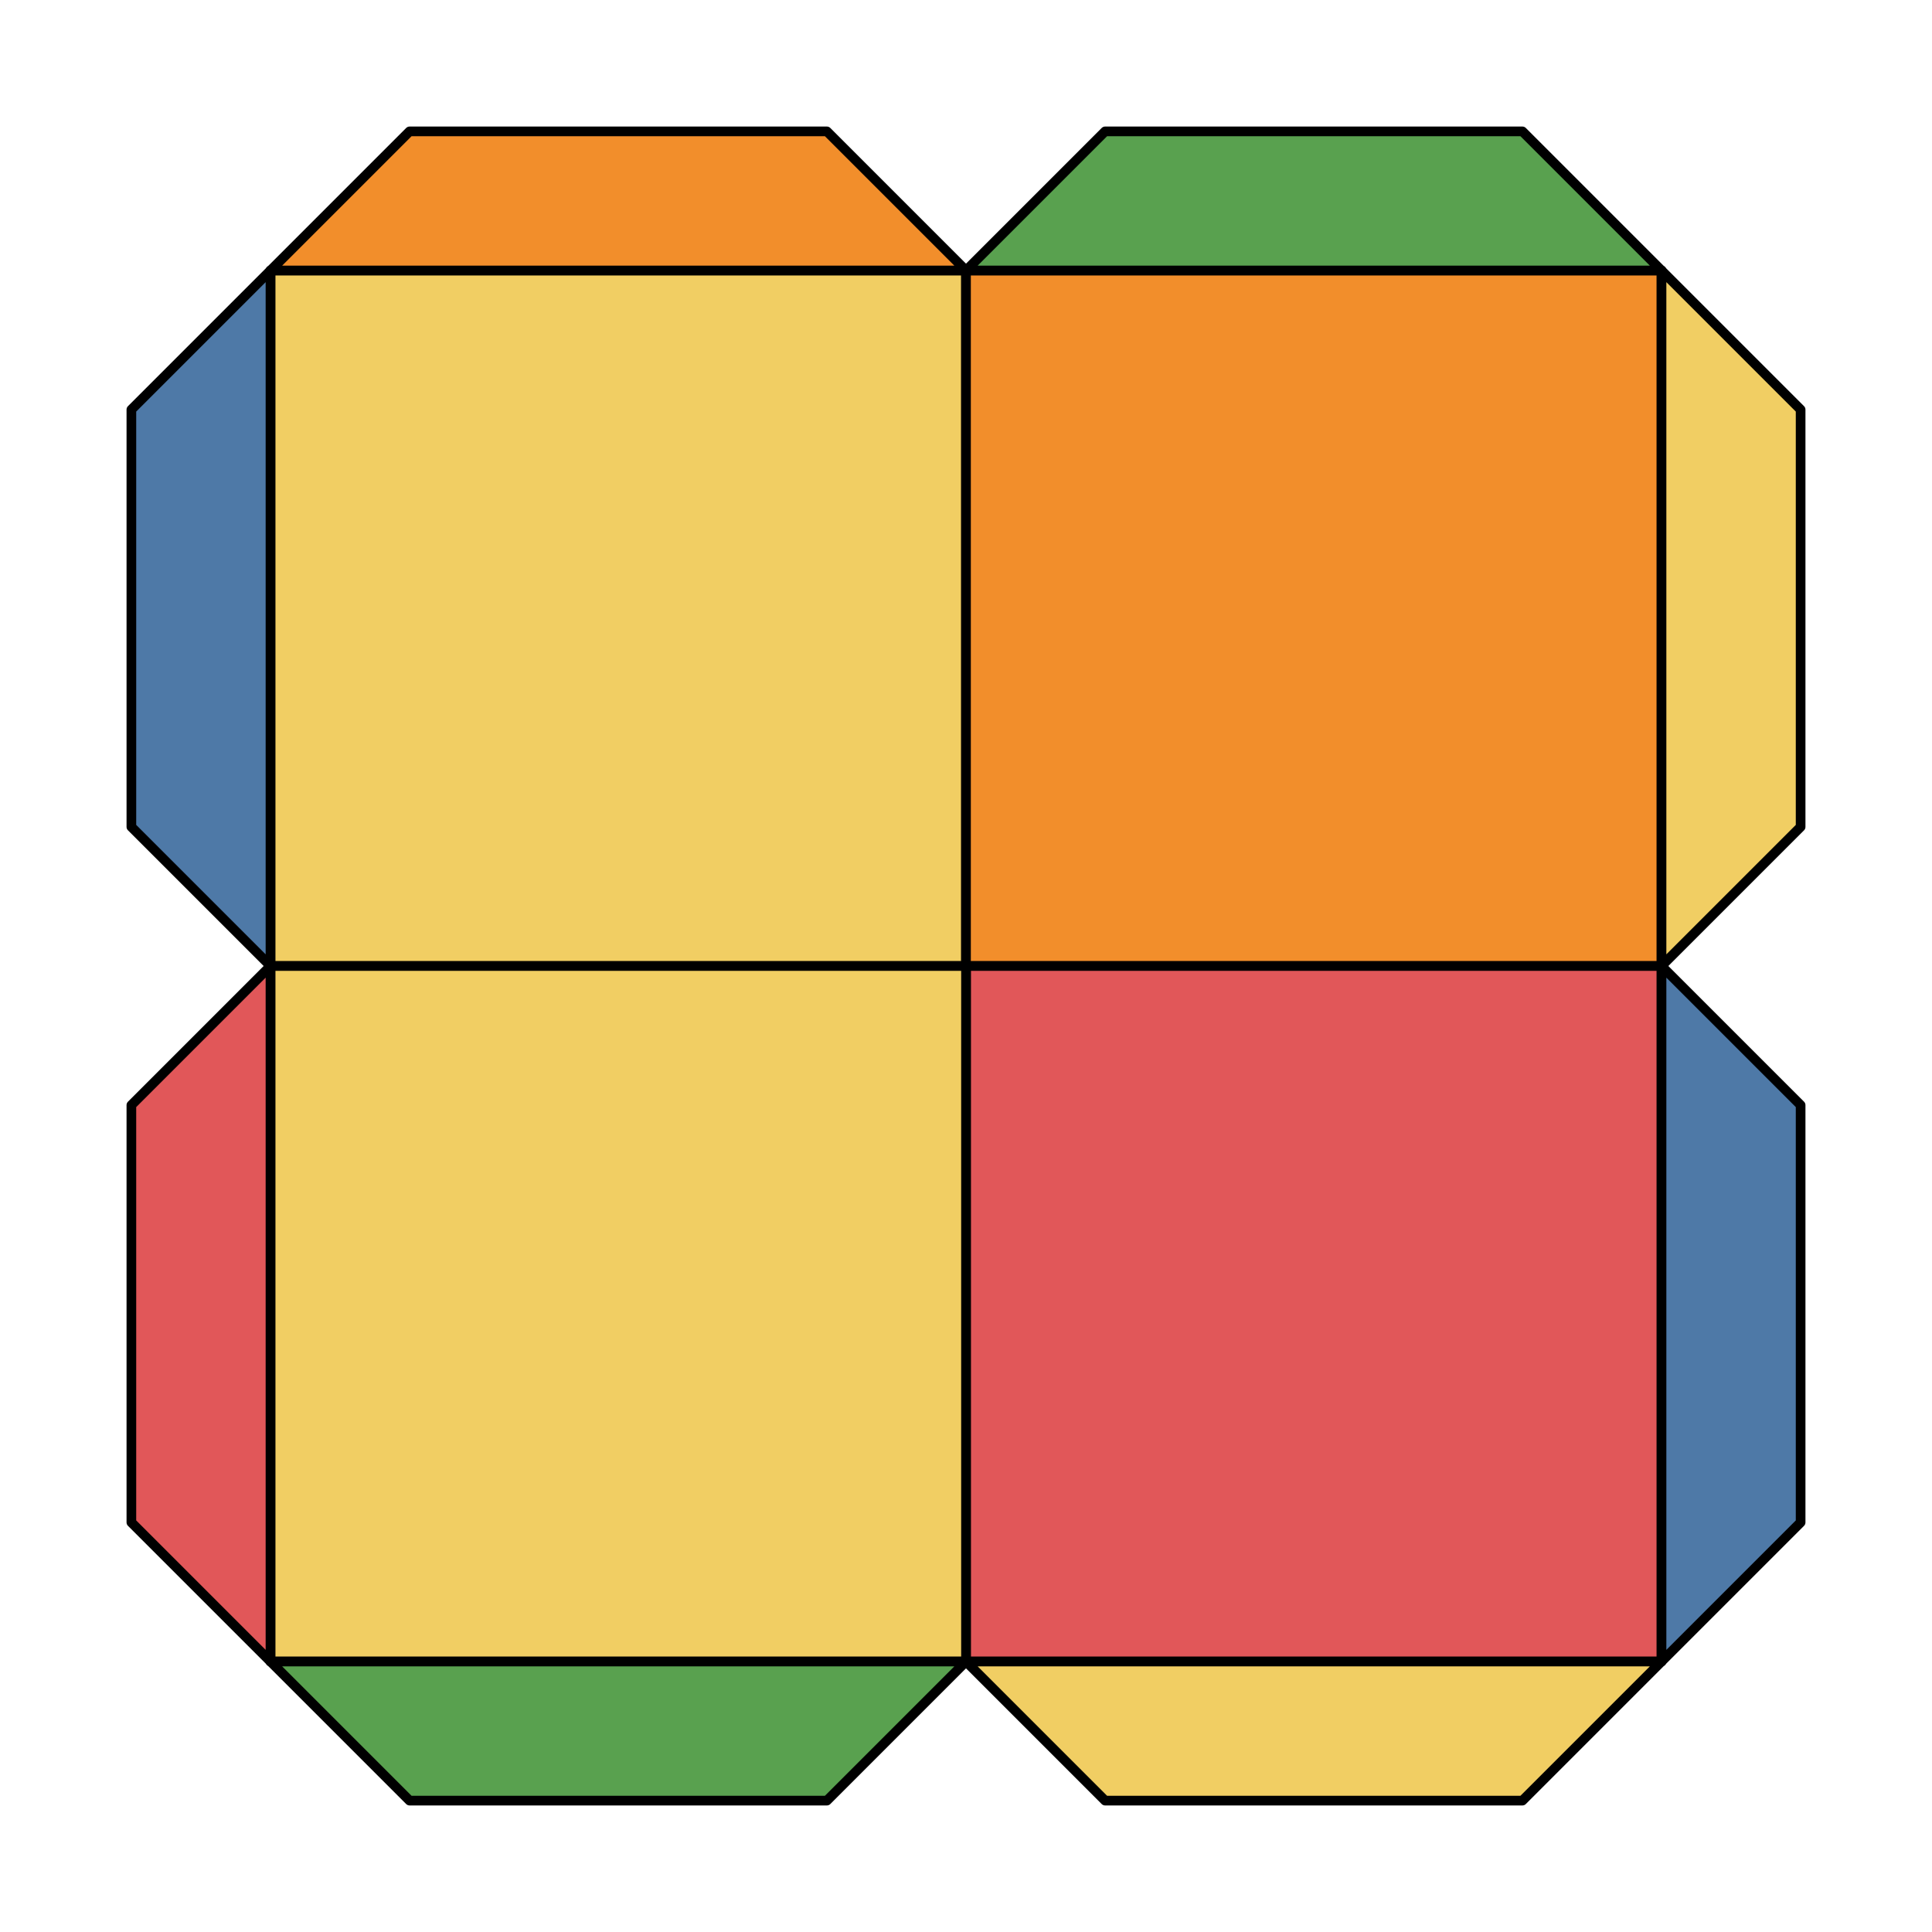 <svg xmlns="http://www.w3.org/2000/svg" viewBox="0 0 100.0 100.0">
<style>
polygon { stroke: black; stroke-width: 0.5px; stroke-linejoin: round;}
</style><polygon fill='#F1CE63' points='14.00 50.00 14.00 14.00 50.00 14.00 50.00 50.00'/>
<polygon fill='#F28E2B' points='50.00 14.00 86.00 14.00 86.00 50.00 50.00 50.00'/>
<polygon fill='#E15759' points='86.00 50.00 86.00 86.00 50.00 86.00 50.00 50.00'/>
<polygon fill='#F1CE63' points='50.00 86.00 14.00 86.00 14.00 50.00 50.00 50.00'/>
<polygon fill='#F28E2B' points='14.00 14.00 21.20 6.80 42.80 6.80 50.00 14.00'/>
<polygon fill='#59A14F' points='50.00 14.00 57.20 6.80 78.80 6.80 86.00 14.00'/>
<polygon fill='#F1CE63' points='86.00 14.00 93.20 21.20 93.20 42.80 86.00 50.00'/>
<polygon fill='#4E79A7' points='86.00 50.00 93.20 57.20 93.20 78.80 86.00 86.00'/>
<polygon fill='#F1CE63' points='86.00 86.00 78.80 93.20 57.20 93.20 50.00 86.00'/>
<polygon fill='#59A14F' points='50.00 86.00 42.80 93.20 21.20 93.20 14.00 86.00'/>
<polygon fill='#E15759' points='14.00 86.00 6.80 78.80 6.80 57.20 14.00 50.00'/>
<polygon fill='#4E79A7' points='14.00 50.00 6.80 42.80 6.80 21.20 14.00 14.00'/>
</svg>